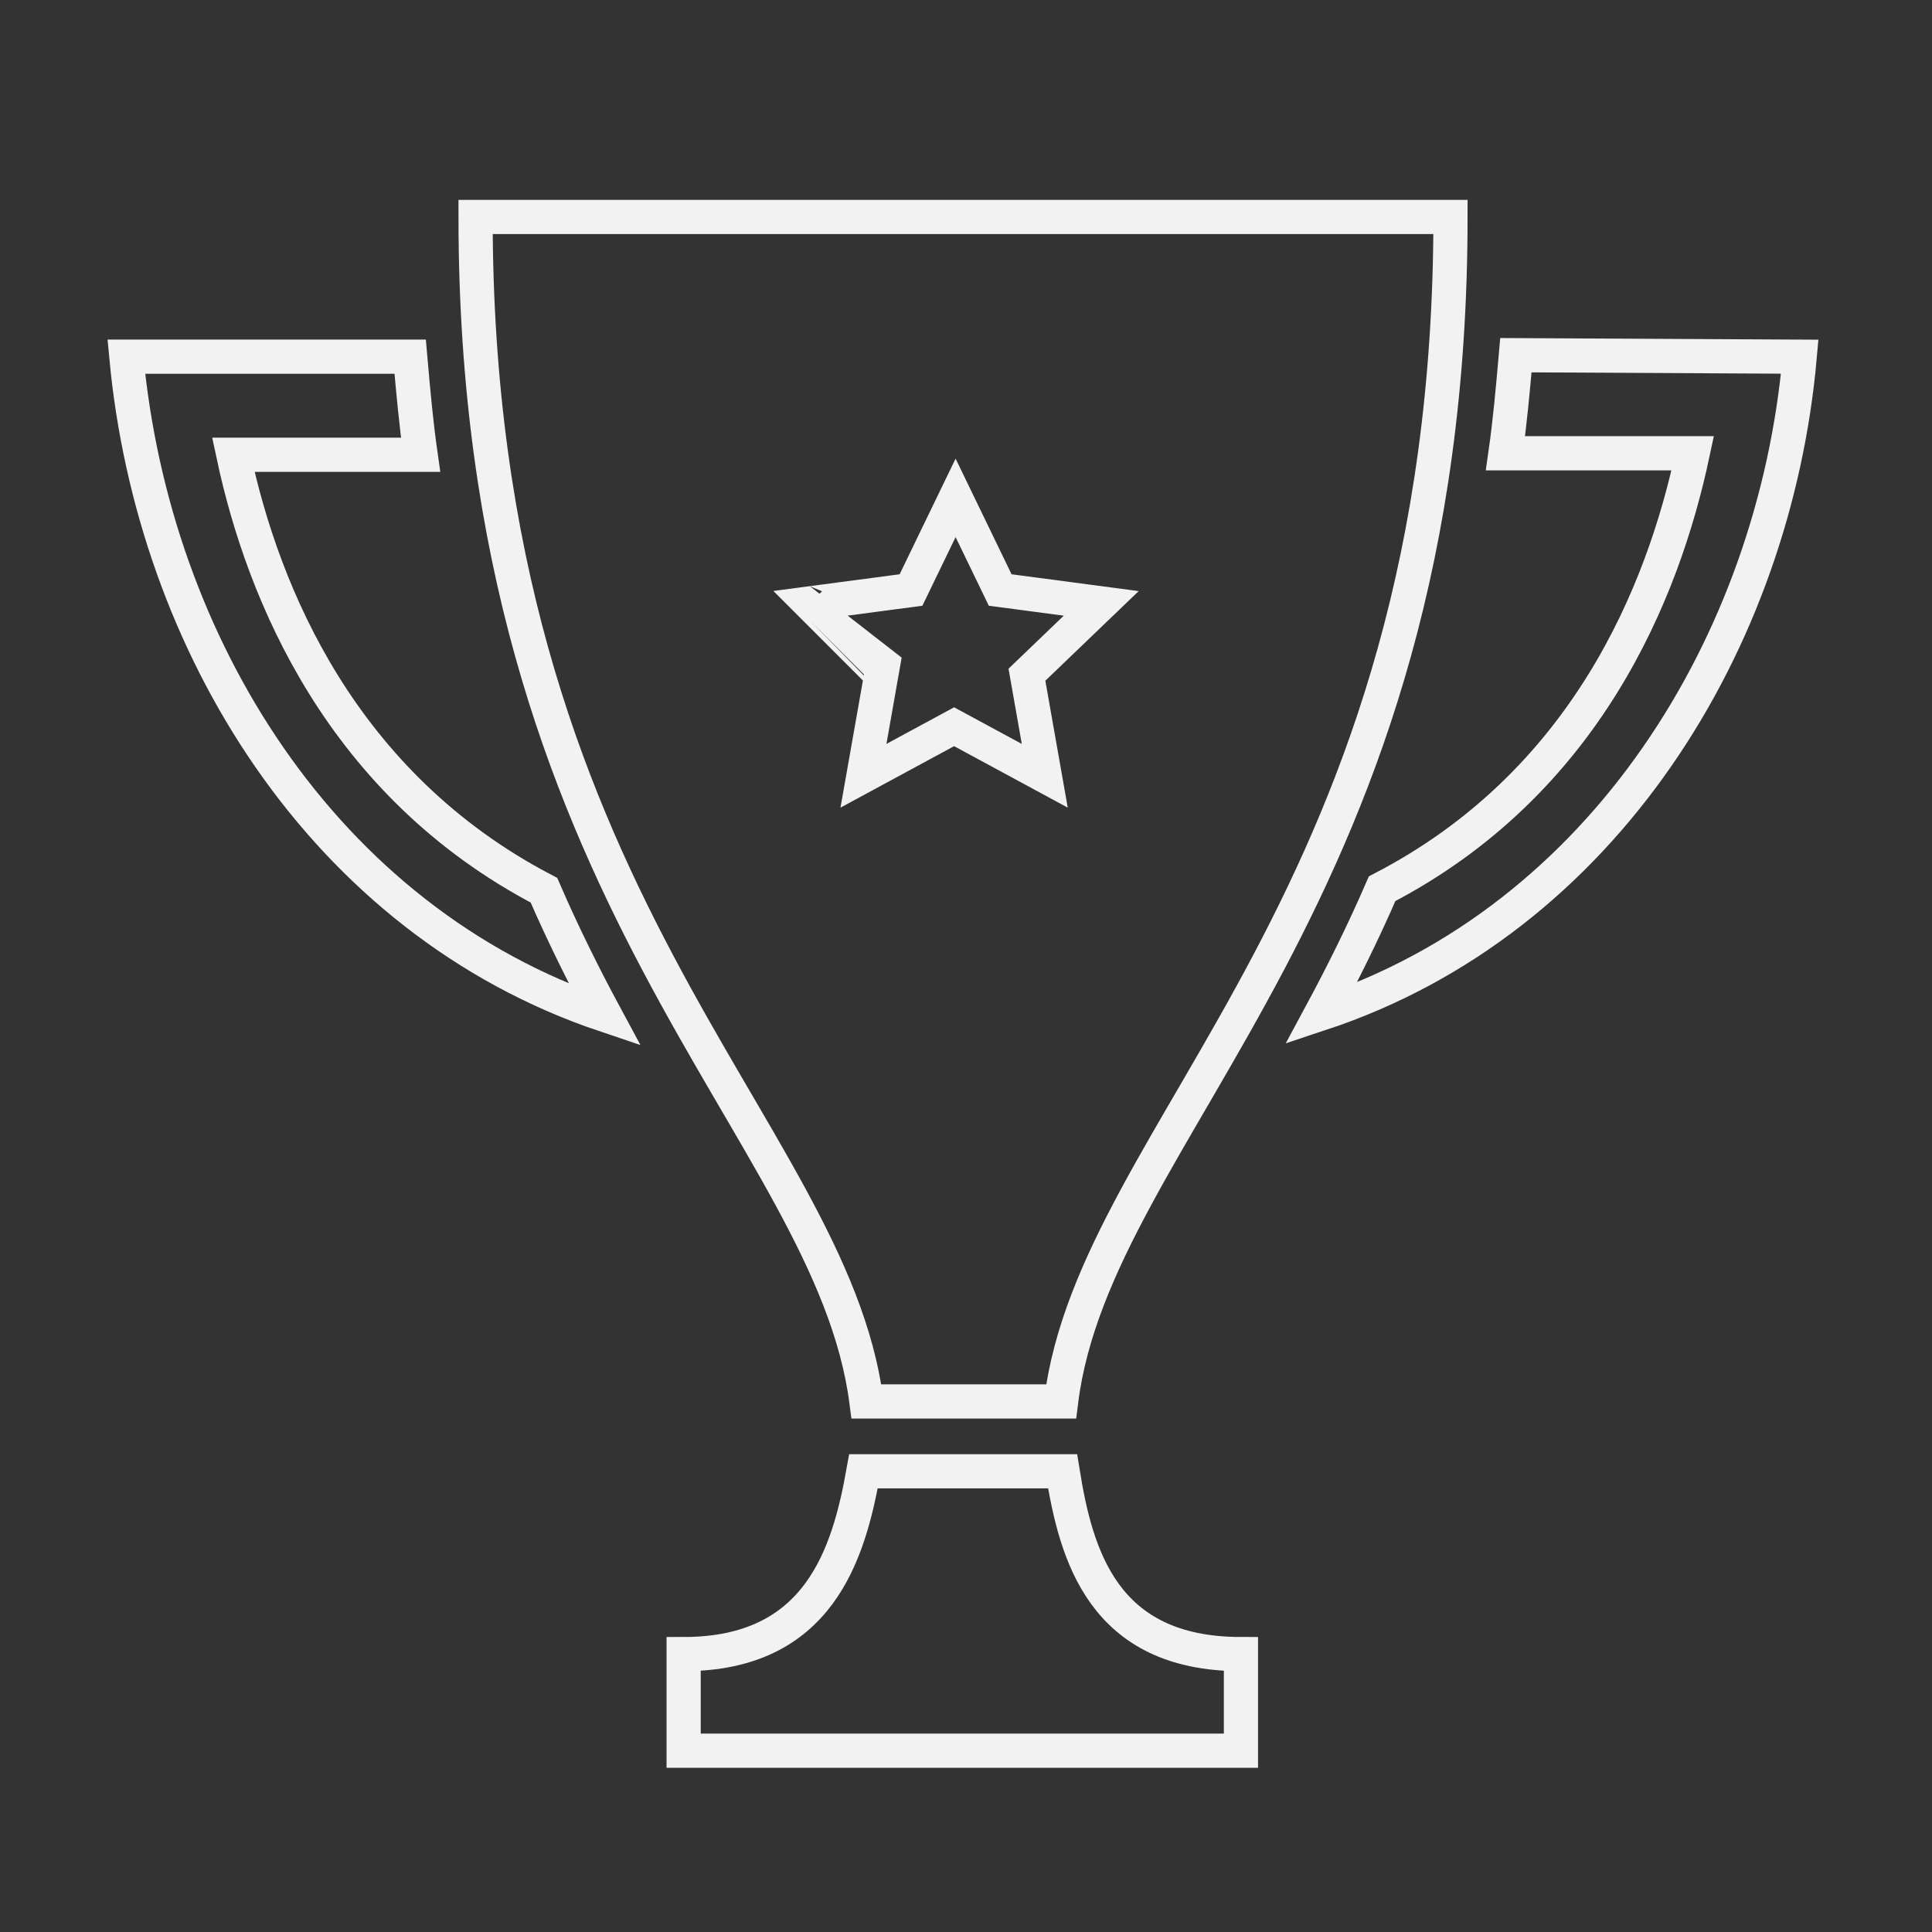 <?xml version="1.0" encoding="utf-8"?>
<!-- Generator: Adobe Illustrator 21.1.0, SVG Export Plug-In . SVG Version: 6.00 Build 0)  -->
<svg version="1.1" id="Layer_1" xmlns="http://www.w3.org/2000/svg" xmlns:xlink="http://www.w3.org/1999/xlink" x="0px" y="0px"
	 viewBox="0 0 130 130" style="enable-background:new 0 0 130 130;" xml:space="preserve">
<rect x="0" y="0" width="130" height="130" fill="#333333" stroke="none"/>
<style type="text/css">
	.st0{fill:none;stroke:#F2F2F2;stroke-width:2.3;stroke-miterlimit:10;}
</style>
<path class="st0" d="M71.4,94.3c2.3-18.5,26.2-33.7,26.2-79.7H32c0,46,23.9,61.2,26.3,79.7H71.4z M54.5,40.6l6.8-0.9l3-6.2l3,6.2
	l6.8,0.9l-5,4.8l1.2,6.8l-6.1-3.3l-6.1,3.3l1.2-6.8C59.3,45.4,54.5,40.6,54.5,40.6z M36.6,59.9c1.3,3,2.7,5.8,4.1,8.4
	c-19-6.4-30.4-25-32.2-44.3h19.1c0.2,2.3,0.4,4.5,0.7,6.6H15.7C17.7,40,23,52.8,36.6,59.9z M83.5,111.3v6.5H46v-6.5
	c9.1,0,11.1-6.7,12.1-12.3h13.4C72.4,104.6,74.2,111.3,83.5,111.3z M121.1,24c-1.7,19.2-13.2,37.9-32.2,44.2
	c1.4-2.6,2.8-5.4,4.1-8.4c13.7-7.1,18.9-19.9,20.9-29.3h-12.6c0.3-2.1,0.5-4.3,0.7-6.6C102,23.9,121.1,24,121.1,24z"/>
</svg>
